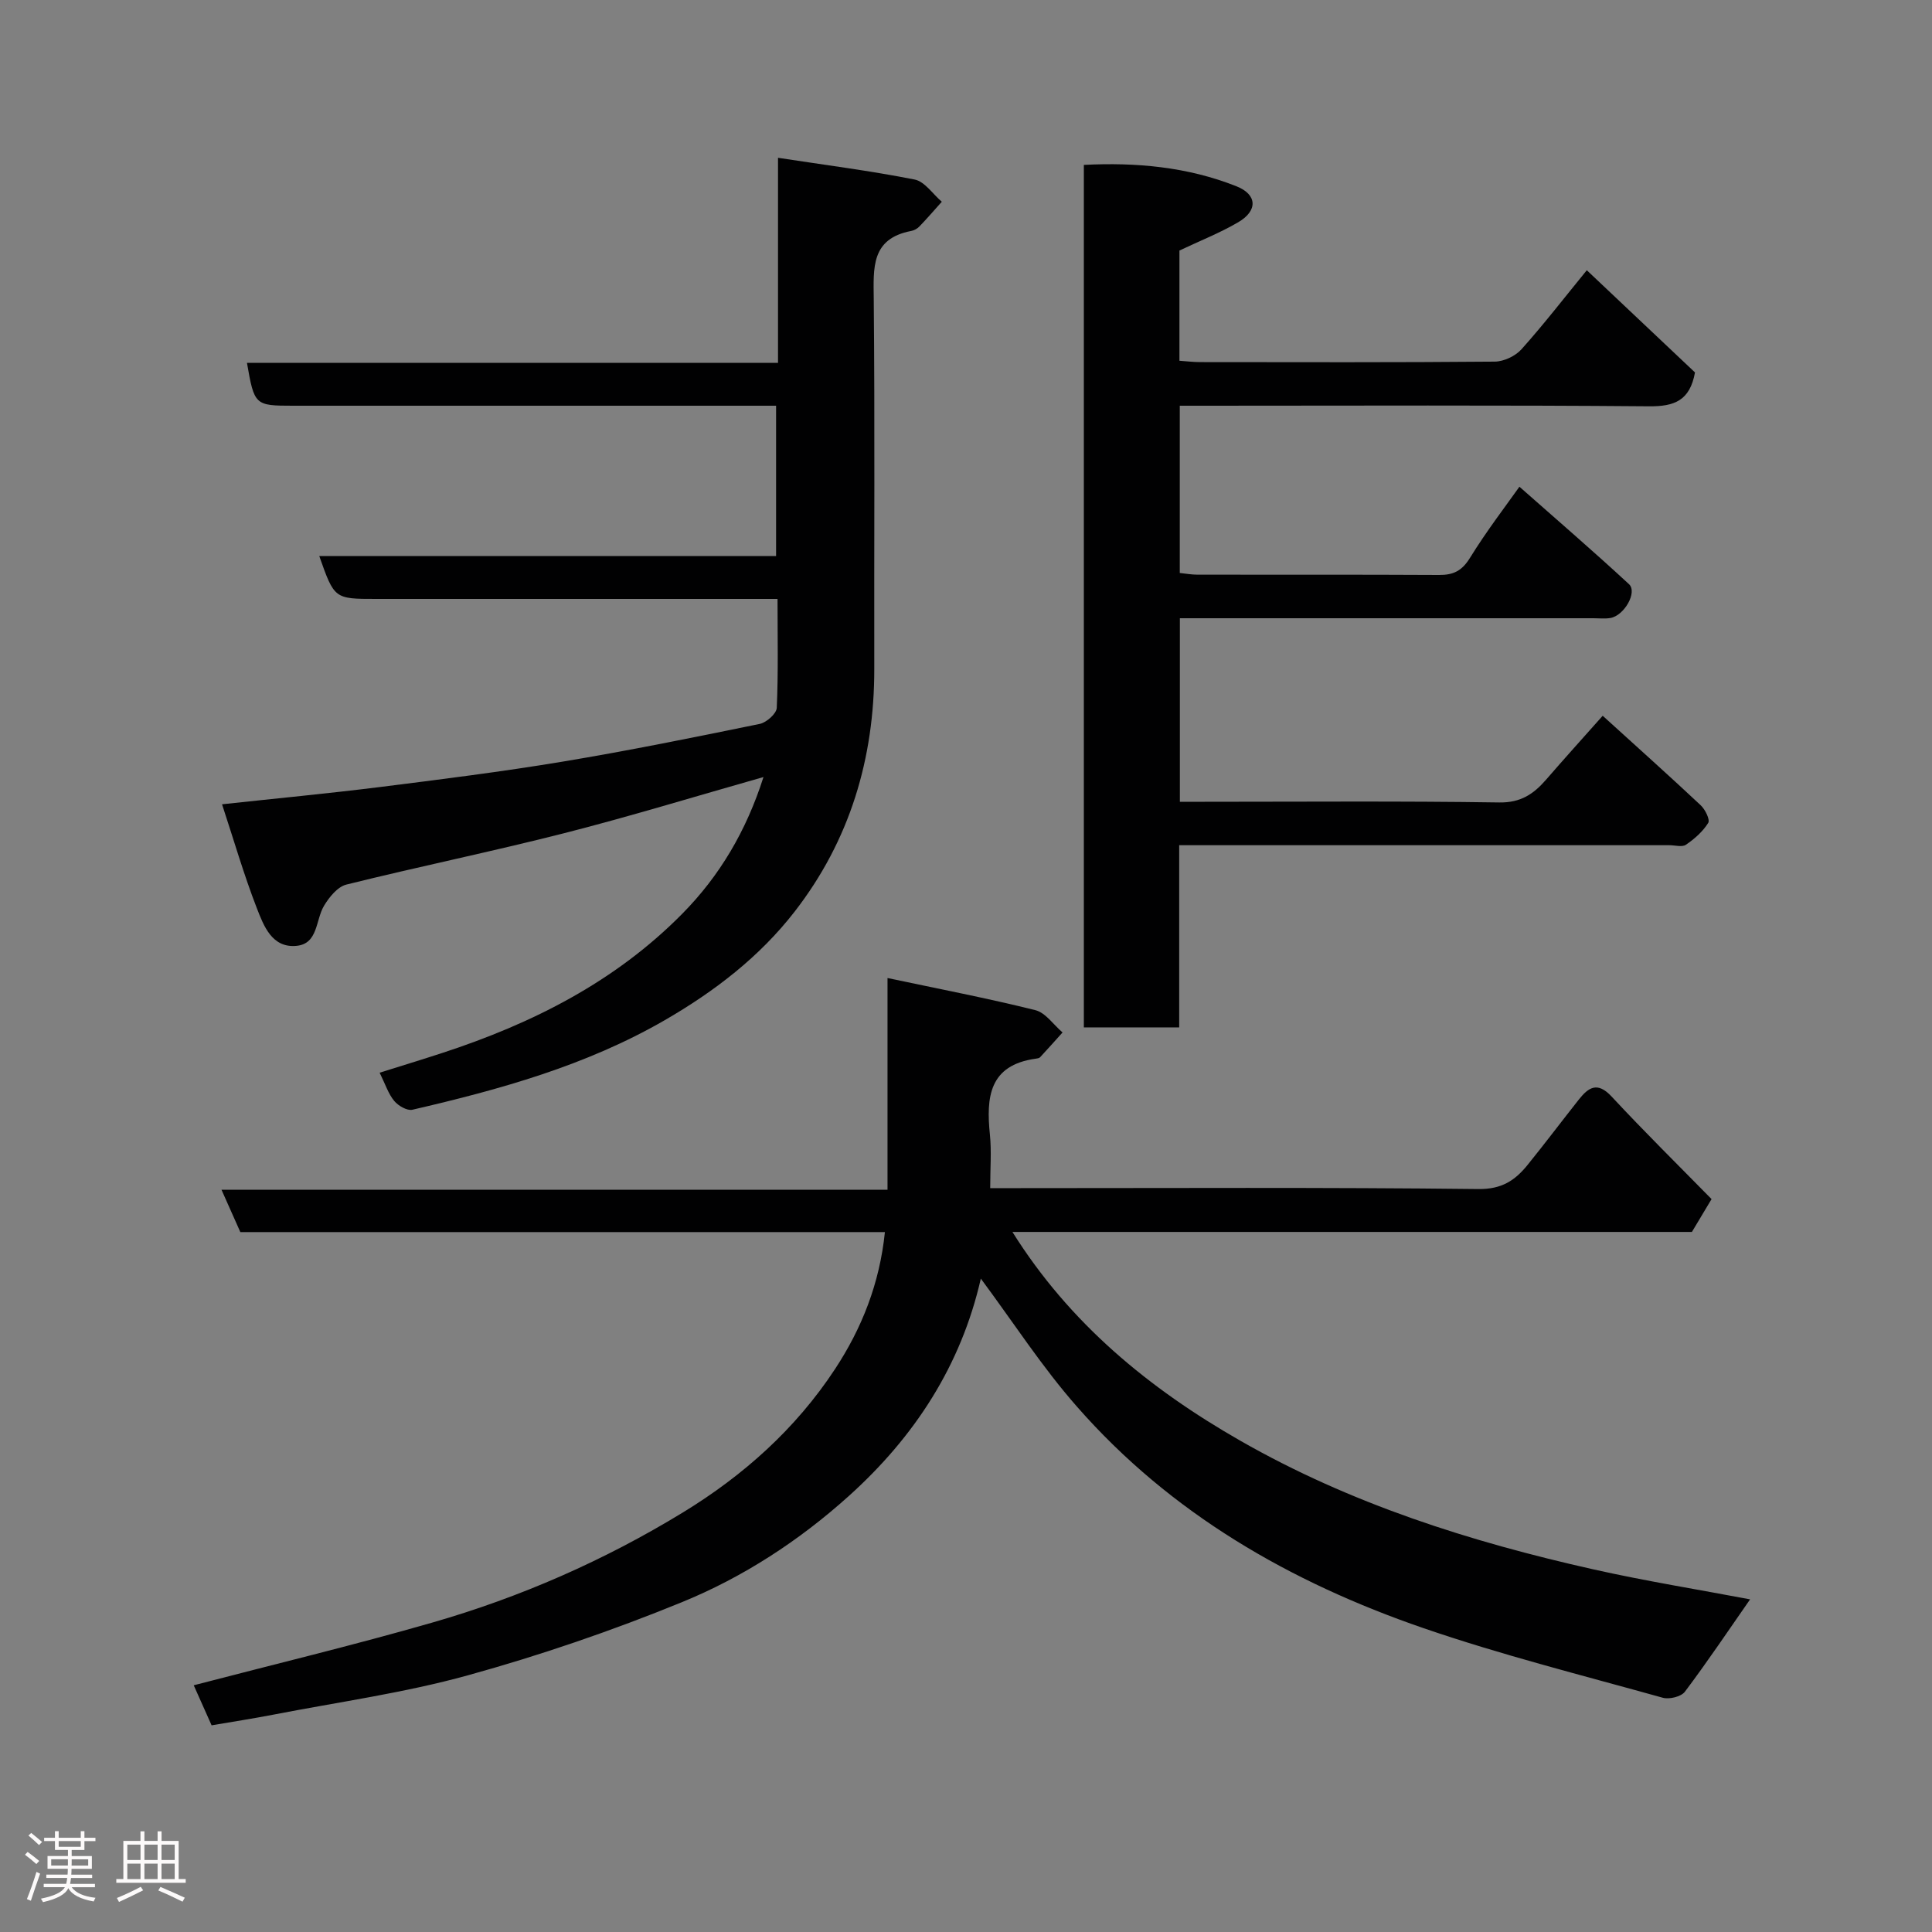 <svg enable-background="new 0 0 400 400" viewBox="0 0 400 400" xmlns="http://www.w3.org/2000/svg"><rect x="0" y="0" width="400" height="400" fill="#808080" stroke="none"/><path d="m5.17 384 .55-.58c.85.61 1.65 1.24 2.4 1.87l-.59.64c-.83-.73-1.62-1.38-2.36-1.93m1.22 9.53-.82-.34c.71-1.76 1.37-3.64 1.98-5.63.24.13.5.25.76.36-.6 1.67-1.24 3.54-1.92 5.61m-.5-13.5.57-.54c.56.44 1.31 1.06 2.26 1.87l-.64.64c-.68-.66-1.41-1.32-2.19-1.97m3.25.46h2.24v-1.36h.77v1.36h4.57v-1.36h.76v1.36h2.28v.69h-2.28v1.84h-2.64v1.26h4.18v2.64h-4.21c0 .45-.02.86-.05 1.21h4.32v.69h-4.38c-.04.34-.1.75-.19 1.22h5.15v.69h-4.82c.87 1.19 2.51 1.92 4.93 2.19-.17.31-.3.57-.37.76-2.77-.49-4.52-1.41-5.26-2.76-.56 1.26-2.3 2.23-5.24 2.9-.12-.24-.26-.48-.43-.72 2.73-.55 4.38-1.34 4.96-2.38h-4.38v-.69h4.65c.1-.38.17-.79.21-1.22h-4.32v-.69h4.4c.03-.34.05-.75.05-1.21h-4.2v-2.64h4.23v-1.26h-2.69v-1.84h-2.24zm1.46 4.46v1.29h3.45c.01-.4.02-.57.01-.53v-.32-.45h-3.46zm1.55-2.59h4.57v-1.19h-4.57zm6.11 2.59h-3.42v.77c-.02.19-.01.37-.02.53h3.44z" fill="#fcfafa"/><path d="m32.63 379.16h.82v1.98h3.54v7.89h1.46v.78h-14.37v-.78h1.46v-7.89h3.54v-1.98h.82v1.98h2.73zm-3.49 11.48.5.73c-1.61.82-3.28 1.63-5 2.41-.13-.27-.28-.55-.44-.82 1.75-.72 3.4-1.49 4.94-2.32m-2.78-5.55h2.73v-3.18h-2.73zm0 3.95h2.73v-3.2h-2.73zm3.54-3.95h2.73v-3.18h-2.73zm0 3.95h2.73v-3.2h-2.73zm7.89 4.68c-1.84-.92-3.51-1.7-5.02-2.32l.45-.73c1.89.8 3.57 1.55 5.04 2.23zm-1.62-11.81h-2.73v3.18h2.73zm-2.73 7.13h2.73v-3.2h-2.73z" fill="#fcfafa"/><g fill="#010102"><path d="m203.07 264.72c-4.1 18-13.71 32.75-27.33 45.01-10.3 9.27-21.9 16.82-34.62 22.01-14.42 5.89-29.26 10.97-44.27 15.12-13.14 3.64-26.77 5.52-40.2 8.13-4.3.83-8.63 1.5-12.84 2.22-1.37-3.08-2.55-5.72-3.7-8.29 16.54-4.32 33.09-8.29 49.42-12.99 18.24-5.25 35.54-12.84 51.79-22.75 12.61-7.69 23.43-17.37 31.55-29.71 5.55-8.43 9.25-17.74 10.34-28.38-44.97 0-89.25 0-133.45 0-1.3-2.93-2.48-5.56-3.9-8.76h137.89c0-14.56 0-28.62 0-43.84 10.72 2.27 20.73 4.19 30.6 6.65 2.13.53 3.77 3.03 5.64 4.62-1.54 1.71-3.08 3.44-4.65 5.13-.19.21-.6.25-.92.3-9.66 1.34-10.26 8.01-9.47 15.73.35 3.44.06 6.94.06 11.07h5.6c31.82 0 63.65-.18 95.47.19 4.85.06 7.61-1.8 10.2-5.01 3.6-4.45 7.05-9.03 10.6-13.52 2-2.53 3.85-3.77 6.77-.64 6.76 7.27 13.83 14.24 20.71 21.25-1.53 2.56-2.7 4.5-4.07 6.8-46.65 0-93.57 0-140.68 0 11.87 18.96 28.31 32.43 47.14 43.2 22.84 13.07 47.63 20.94 73.14 26.66 10.79 2.42 21.74 4.18 32.45 6.21-4.46 6.4-8.81 12.88-13.5 19.12-.77 1.03-3.23 1.63-4.58 1.25-16.6-4.64-33.36-8.84-49.63-14.44-27.46-9.46-52.24-23.68-71.63-45.8-7.21-8.18-13.17-17.44-19.93-26.54z"/><path d="m161.08 75.12c0-14.46 0-28.08 0-42.45 9.73 1.49 19.07 2.68 28.28 4.5 2.1.41 3.76 3.01 5.63 4.6-1.54 1.72-3.05 3.47-4.65 5.13-.43.45-1.09.81-1.7.92-8.35 1.6-7.8 7.67-7.74 14.14.24 25.49.06 50.99.11 76.49.03 18.59-5.08 35.58-16.48 50.28-7.27 9.37-16.57 16.52-26.94 22.51-16.32 9.41-34.12 14.33-52.21 18.52-1.09.25-2.93-.82-3.76-1.82-1.21-1.46-1.82-3.41-3.02-5.85 4.55-1.43 8.83-2.73 13.07-4.12 18.55-6.07 35.66-14.69 49.55-28.75 7.76-7.85 13.28-17.15 16.85-28.34-14.1 4-27.57 8.13-41.21 11.61-14.98 3.82-30.13 6.92-45.14 10.65-1.83.45-3.57 2.61-4.64 4.4-1.76 2.93-1.2 7.88-5.72 8.29-5.07.47-6.77-4.17-8.2-7.84-2.7-6.96-4.78-14.17-7.19-21.47 11.24-1.22 21.93-2.23 32.58-3.56 12.66-1.59 25.34-3.18 37.92-5.27 13.67-2.27 27.25-5.03 40.82-7.81 1.4-.29 3.48-2.13 3.53-3.33.33-7.29.16-14.6.16-22.55-2.08 0-3.85 0-5.61 0-25.83 0-51.66 0-77.49 0-8.65 0-8.65 0-11.78-8.88h94.58c0-10.54 0-20.59 0-31.12-1.98 0-3.77 0-5.56 0-31.5 0-62.99 0-94.49 0-7.86 0-7.98-.11-9.5-8.88z"/><path d="m331.82 148.19c7.18 6.53 13.81 12.45 20.29 18.53.93.87 1.97 2.98 1.56 3.65-1.11 1.79-2.84 3.31-4.61 4.52-.8.55-2.27.1-3.44.1-31.83 0-63.66 0-95.49 0-1.81 0-3.63 0-5.99 0v37.72c-6.81 0-13.08 0-19.74 0 0-59.28 0-118.66 0-178.57 10.76-.55 21.42.39 31.6 4.43 4.31 1.71 4.44 5.05.38 7.43-3.76 2.21-7.88 3.82-12.19 5.87v22.82c1.44.1 2.87.28 4.29.28 20.33.02 40.66.08 60.99-.1 1.89-.02 4.28-1.15 5.55-2.57 4.66-5.21 8.94-10.76 13.51-16.35 7.67 7.25 15.14 14.3 22.4 21.16-1.06 5.84-4.27 7.06-9.53 7.01-30.5-.26-61-.12-91.5-.12-1.79 0-3.59 0-5.64 0v34.63c1.17.12 2.43.35 3.69.35 16.66.02 33.33-.03 49.99.06 2.94.02 4.72-.83 6.37-3.49 3.5-5.67 7.58-10.97 10.27-14.78 7.42 6.56 15.18 13.23 22.69 20.18 1.79 1.66-1 6.51-3.85 7-1.13.19-2.33.05-3.49.05-26.66 0-53.33 0-79.99 0-1.8 0-3.59 0-5.66 0v38h5.14c20.33 0 40.66-.17 60.99.14 4.44.07 7.11-1.75 9.69-4.72 3.67-4.24 7.44-8.41 11.72-13.23z"/></g></svg>